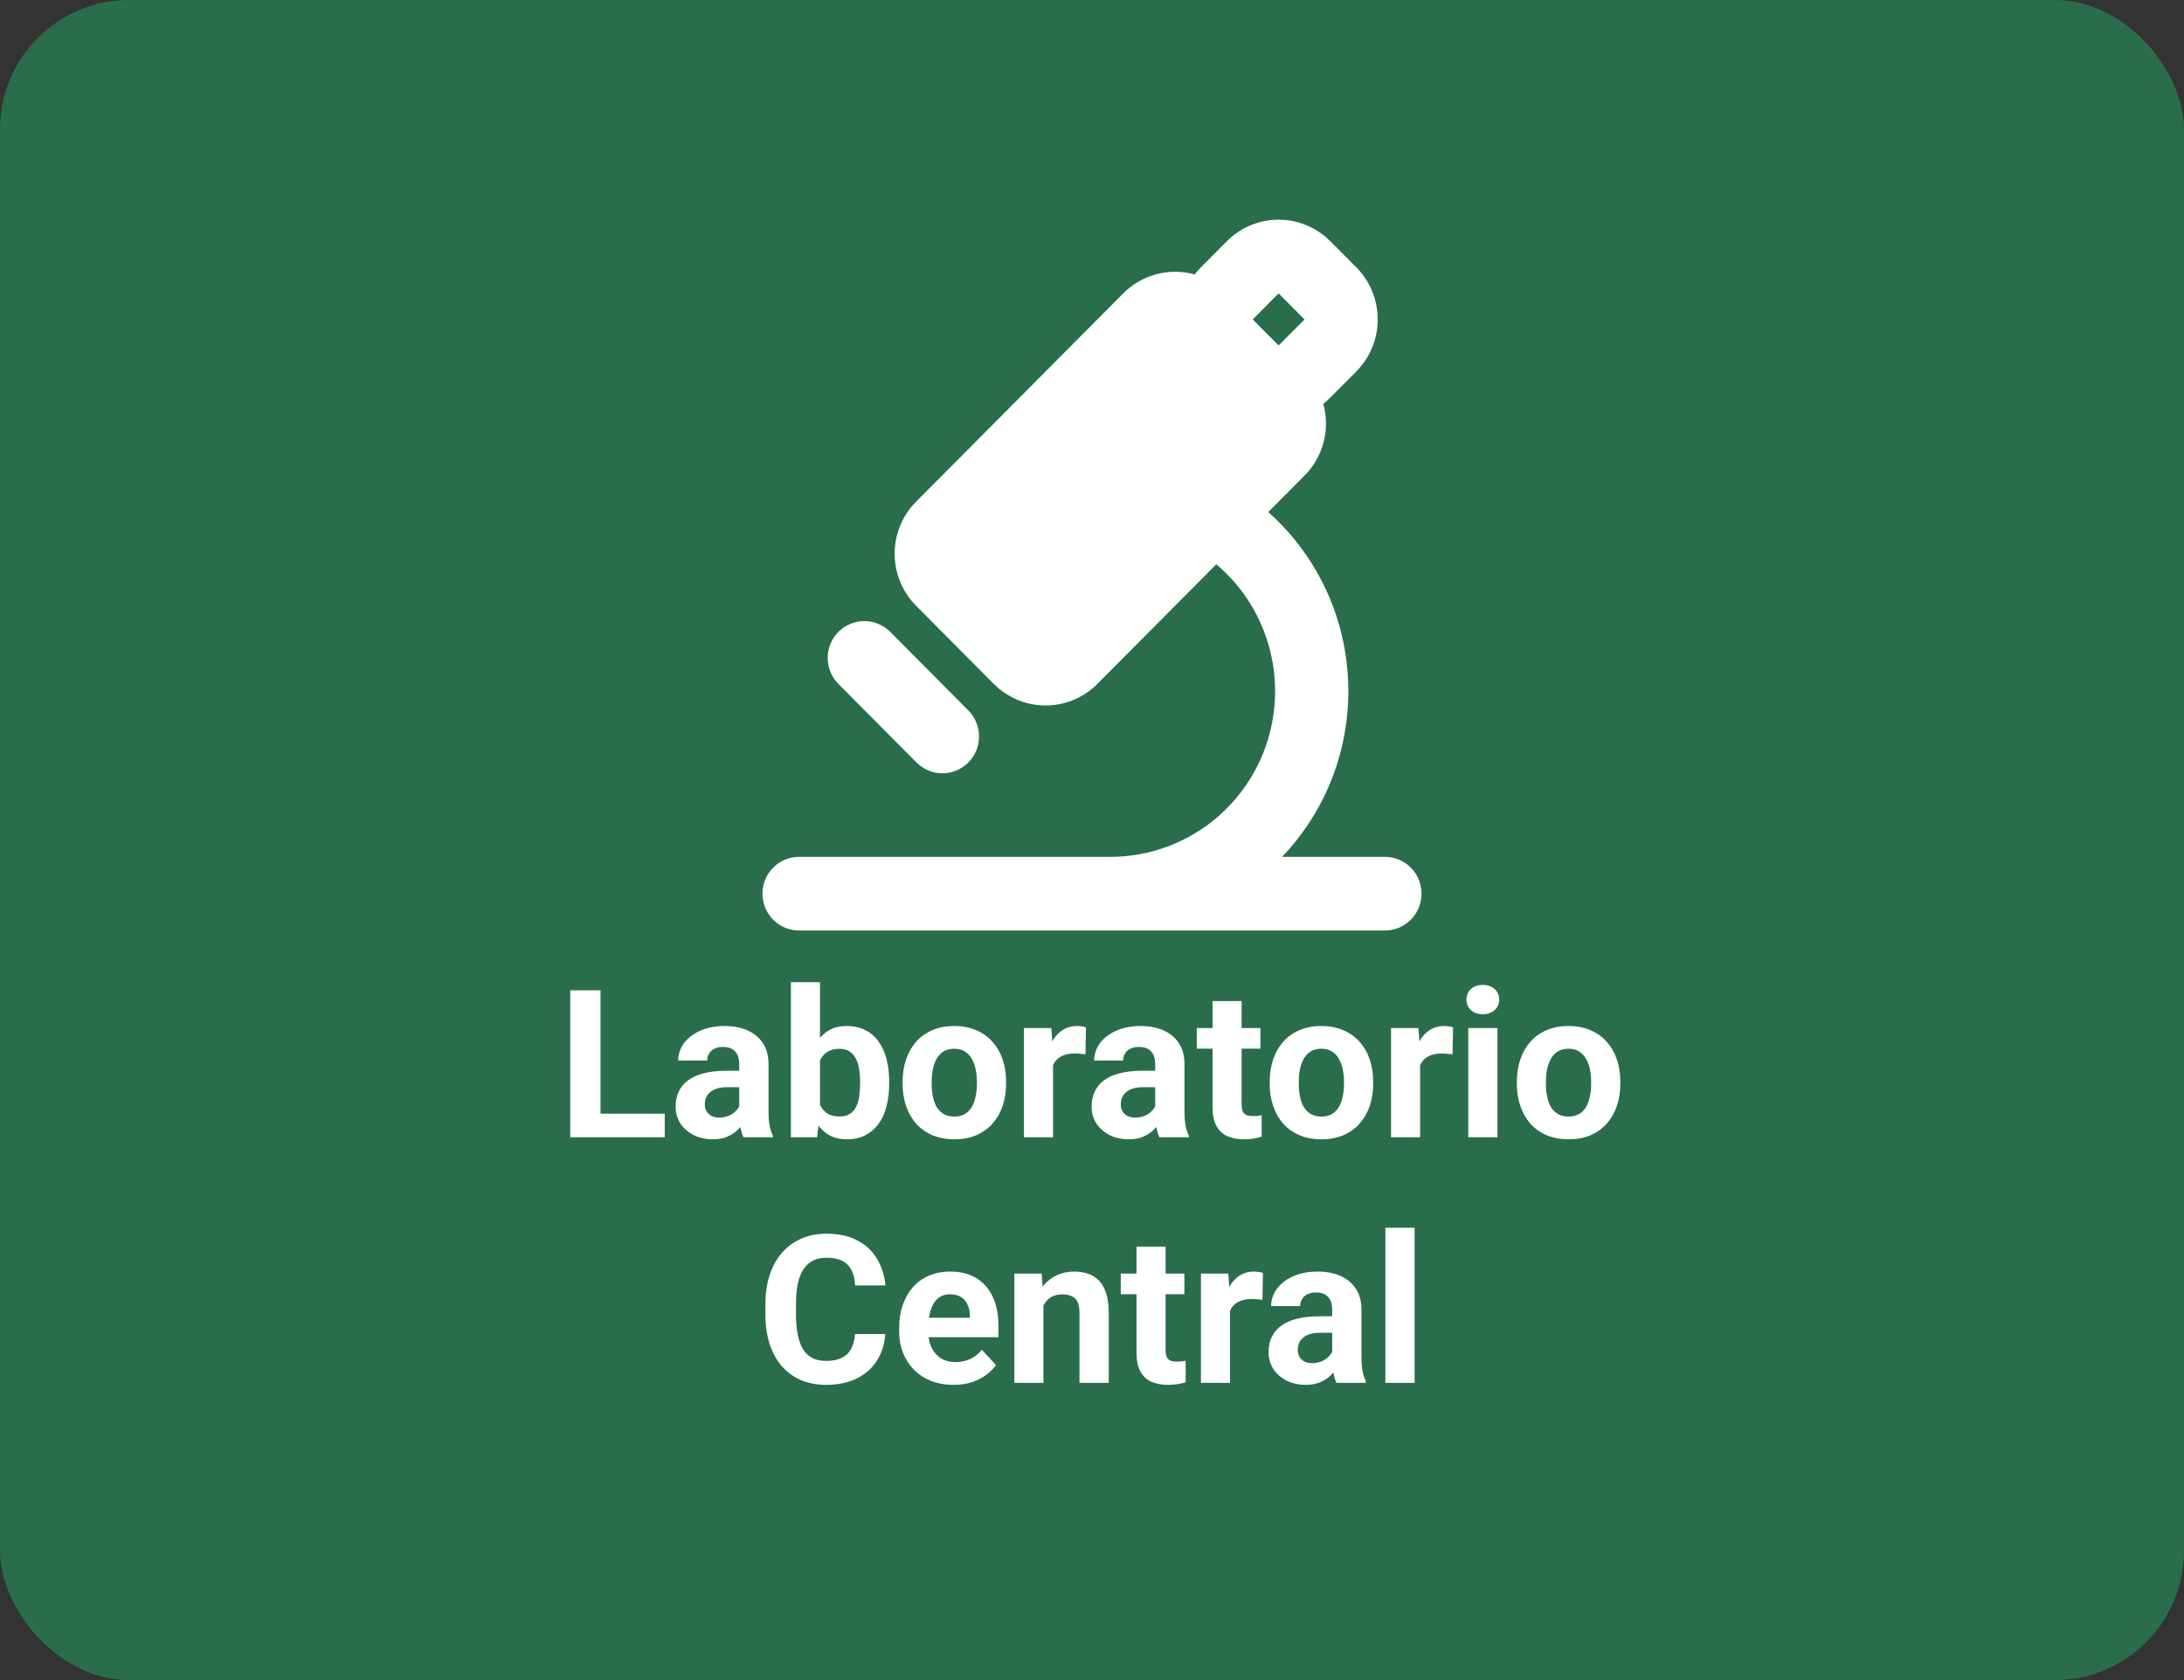 <svg width="169" height="130" viewBox="0 0 169 130" fill="none" xmlns="http://www.w3.org/2000/svg">
<rect x="0" y="0" width="169" height="130" fill="#333333" stroke="none"/>
<rect width="169" height="130" rx="10" fill="#2A6D4C"/>
<path d="M51.438 86.172V88H45.711V86.172H51.438ZM46.469 76.625V88H44.125V76.625H46.469ZM57.203 86.094V82.328C57.203 82.057 57.159 81.826 57.07 81.633C56.982 81.435 56.844 81.281 56.656 81.172C56.474 81.062 56.237 81.008 55.945 81.008C55.695 81.008 55.479 81.052 55.297 81.141C55.115 81.224 54.974 81.346 54.875 81.508C54.776 81.664 54.727 81.849 54.727 82.062H52.477C52.477 81.703 52.56 81.362 52.727 81.039C52.893 80.716 53.135 80.432 53.453 80.188C53.771 79.938 54.148 79.742 54.586 79.602C55.029 79.461 55.523 79.391 56.07 79.391C56.727 79.391 57.31 79.5 57.82 79.719C58.331 79.938 58.732 80.266 59.023 80.703C59.32 81.141 59.469 81.688 59.469 82.344V85.961C59.469 86.424 59.497 86.805 59.555 87.102C59.612 87.393 59.695 87.648 59.805 87.867V88H57.531C57.422 87.771 57.339 87.484 57.281 87.141C57.229 86.792 57.203 86.443 57.203 86.094ZM57.5 82.852L57.516 84.125H56.258C55.961 84.125 55.703 84.159 55.484 84.227C55.266 84.294 55.086 84.391 54.945 84.516C54.805 84.635 54.7 84.776 54.633 84.938C54.57 85.099 54.539 85.276 54.539 85.469C54.539 85.662 54.583 85.836 54.672 85.992C54.76 86.143 54.888 86.263 55.055 86.352C55.221 86.435 55.417 86.477 55.641 86.477C55.979 86.477 56.273 86.409 56.523 86.273C56.773 86.138 56.966 85.971 57.102 85.773C57.242 85.576 57.315 85.388 57.32 85.211L57.914 86.164C57.831 86.378 57.716 86.599 57.57 86.828C57.43 87.057 57.25 87.273 57.031 87.477C56.812 87.674 56.55 87.838 56.242 87.969C55.935 88.094 55.57 88.156 55.148 88.156C54.612 88.156 54.125 88.049 53.688 87.836C53.255 87.617 52.911 87.318 52.656 86.938C52.406 86.552 52.281 86.115 52.281 85.625C52.281 85.182 52.365 84.789 52.531 84.445C52.698 84.102 52.943 83.812 53.266 83.578C53.594 83.338 54.003 83.159 54.492 83.039C54.982 82.914 55.55 82.852 56.195 82.852H57.5ZM61.203 76H63.453V86.062L63.227 88H61.203V76ZM68.805 83.688V83.852C68.805 84.482 68.737 85.06 68.602 85.586C68.471 86.112 68.268 86.568 67.992 86.953C67.716 87.333 67.372 87.63 66.961 87.844C66.555 88.052 66.076 88.156 65.523 88.156C65.008 88.156 64.56 88.052 64.18 87.844C63.805 87.635 63.49 87.341 63.234 86.961C62.979 86.581 62.773 86.135 62.617 85.625C62.461 85.115 62.344 84.557 62.266 83.953V83.594C62.344 82.99 62.461 82.432 62.617 81.922C62.773 81.412 62.979 80.966 63.234 80.586C63.49 80.206 63.805 79.912 64.18 79.703C64.555 79.495 64.997 79.391 65.508 79.391C66.065 79.391 66.549 79.497 66.961 79.711C67.378 79.919 67.721 80.216 67.992 80.602C68.268 80.982 68.471 81.435 68.602 81.961C68.737 82.482 68.805 83.057 68.805 83.688ZM66.555 83.852V83.688C66.555 83.344 66.529 83.021 66.477 82.719C66.43 82.412 66.346 82.143 66.227 81.914C66.107 81.68 65.943 81.495 65.734 81.359C65.531 81.224 65.268 81.156 64.945 81.156C64.638 81.156 64.378 81.208 64.164 81.312C63.95 81.417 63.773 81.562 63.633 81.75C63.497 81.938 63.396 82.162 63.328 82.422C63.26 82.677 63.219 82.958 63.203 83.266V84.289C63.219 84.701 63.286 85.065 63.406 85.383C63.531 85.695 63.719 85.943 63.969 86.125C64.224 86.302 64.555 86.391 64.961 86.391C65.279 86.391 65.542 86.328 65.75 86.203C65.958 86.078 66.12 85.901 66.234 85.672C66.354 85.443 66.438 85.174 66.484 84.867C66.531 84.555 66.555 84.216 66.555 83.852ZM69.844 83.859V83.695C69.844 83.076 69.932 82.505 70.109 81.984C70.287 81.458 70.544 81.003 70.883 80.617C71.221 80.232 71.638 79.932 72.133 79.719C72.628 79.5 73.195 79.391 73.836 79.391C74.477 79.391 75.047 79.5 75.547 79.719C76.047 79.932 76.466 80.232 76.805 80.617C77.148 81.003 77.409 81.458 77.586 81.984C77.763 82.505 77.852 83.076 77.852 83.695V83.859C77.852 84.474 77.763 85.044 77.586 85.57C77.409 86.091 77.148 86.547 76.805 86.938C76.466 87.323 76.049 87.622 75.555 87.836C75.06 88.049 74.492 88.156 73.852 88.156C73.211 88.156 72.641 88.049 72.141 87.836C71.646 87.622 71.227 87.323 70.883 86.938C70.544 86.547 70.287 86.091 70.109 85.57C69.932 85.044 69.844 84.474 69.844 83.859ZM72.094 83.695V83.859C72.094 84.213 72.125 84.544 72.188 84.852C72.25 85.159 72.349 85.43 72.484 85.664C72.625 85.893 72.807 86.073 73.031 86.203C73.255 86.333 73.529 86.398 73.852 86.398C74.164 86.398 74.432 86.333 74.656 86.203C74.88 86.073 75.06 85.893 75.195 85.664C75.331 85.43 75.43 85.159 75.492 84.852C75.56 84.544 75.594 84.213 75.594 83.859V83.695C75.594 83.352 75.56 83.029 75.492 82.727C75.43 82.419 75.328 82.148 75.188 81.914C75.052 81.674 74.872 81.487 74.648 81.352C74.424 81.216 74.154 81.148 73.836 81.148C73.518 81.148 73.247 81.216 73.023 81.352C72.805 81.487 72.625 81.674 72.484 81.914C72.349 82.148 72.25 82.419 72.188 82.727C72.125 83.029 72.094 83.352 72.094 83.695ZM81.484 81.391V88H79.234V79.547H81.352L81.484 81.391ZM84.031 79.492L83.992 81.578C83.883 81.562 83.75 81.549 83.594 81.539C83.443 81.523 83.305 81.516 83.18 81.516C82.862 81.516 82.586 81.557 82.352 81.641C82.122 81.719 81.93 81.836 81.773 81.992C81.622 82.148 81.508 82.338 81.43 82.562C81.357 82.787 81.315 83.042 81.305 83.328L80.852 83.188C80.852 82.641 80.906 82.138 81.016 81.68C81.125 81.216 81.284 80.812 81.492 80.469C81.706 80.125 81.966 79.859 82.273 79.672C82.581 79.484 82.932 79.391 83.328 79.391C83.453 79.391 83.581 79.401 83.711 79.422C83.841 79.438 83.948 79.461 84.031 79.492ZM89.391 86.094V82.328C89.391 82.057 89.346 81.826 89.258 81.633C89.169 81.435 89.031 81.281 88.844 81.172C88.662 81.062 88.424 81.008 88.133 81.008C87.883 81.008 87.667 81.052 87.484 81.141C87.302 81.224 87.162 81.346 87.062 81.508C86.963 81.664 86.914 81.849 86.914 82.062H84.664C84.664 81.703 84.747 81.362 84.914 81.039C85.081 80.716 85.323 80.432 85.641 80.188C85.958 79.938 86.336 79.742 86.773 79.602C87.216 79.461 87.711 79.391 88.258 79.391C88.914 79.391 89.497 79.5 90.008 79.719C90.518 79.938 90.919 80.266 91.211 80.703C91.508 81.141 91.656 81.688 91.656 82.344V85.961C91.656 86.424 91.685 86.805 91.742 87.102C91.799 87.393 91.883 87.648 91.992 87.867V88H89.719C89.609 87.771 89.526 87.484 89.469 87.141C89.417 86.792 89.391 86.443 89.391 86.094ZM89.688 82.852L89.703 84.125H88.445C88.148 84.125 87.891 84.159 87.672 84.227C87.453 84.294 87.273 84.391 87.133 84.516C86.992 84.635 86.888 84.776 86.82 84.938C86.758 85.099 86.727 85.276 86.727 85.469C86.727 85.662 86.771 85.836 86.859 85.992C86.948 86.143 87.076 86.263 87.242 86.352C87.409 86.435 87.604 86.477 87.828 86.477C88.167 86.477 88.461 86.409 88.711 86.273C88.961 86.138 89.154 85.971 89.289 85.773C89.43 85.576 89.503 85.388 89.508 85.211L90.102 86.164C90.018 86.378 89.904 86.599 89.758 86.828C89.617 87.057 89.438 87.273 89.219 87.477C89 87.674 88.737 87.838 88.43 87.969C88.122 88.094 87.758 88.156 87.336 88.156C86.799 88.156 86.312 88.049 85.875 87.836C85.443 87.617 85.099 87.318 84.844 86.938C84.594 86.552 84.469 86.115 84.469 85.625C84.469 85.182 84.552 84.789 84.719 84.445C84.885 84.102 85.13 83.812 85.453 83.578C85.781 83.338 86.19 83.159 86.68 83.039C87.169 82.914 87.737 82.852 88.383 82.852H89.688ZM97.531 79.547V81.141H92.609V79.547H97.531ZM93.828 77.461H96.078V85.453C96.078 85.698 96.109 85.885 96.172 86.016C96.24 86.146 96.338 86.237 96.469 86.289C96.599 86.336 96.763 86.359 96.961 86.359C97.102 86.359 97.227 86.354 97.336 86.344C97.451 86.328 97.547 86.312 97.625 86.297L97.633 87.953C97.44 88.016 97.232 88.065 97.008 88.102C96.784 88.138 96.537 88.156 96.266 88.156C95.771 88.156 95.338 88.076 94.969 87.914C94.604 87.747 94.323 87.482 94.125 87.117C93.927 86.753 93.828 86.273 93.828 85.68V77.461ZM98.25 83.859V83.695C98.25 83.076 98.338 82.505 98.516 81.984C98.693 81.458 98.951 81.003 99.289 80.617C99.628 80.232 100.044 79.932 100.539 79.719C101.034 79.5 101.602 79.391 102.242 79.391C102.883 79.391 103.453 79.5 103.953 79.719C104.453 79.932 104.872 80.232 105.211 80.617C105.555 81.003 105.815 81.458 105.992 81.984C106.169 82.505 106.258 83.076 106.258 83.695V83.859C106.258 84.474 106.169 85.044 105.992 85.57C105.815 86.091 105.555 86.547 105.211 86.938C104.872 87.323 104.456 87.622 103.961 87.836C103.466 88.049 102.898 88.156 102.258 88.156C101.617 88.156 101.047 88.049 100.547 87.836C100.052 87.622 99.633 87.323 99.289 86.938C98.951 86.547 98.693 86.091 98.516 85.57C98.338 85.044 98.25 84.474 98.25 83.859ZM100.5 83.695V83.859C100.5 84.213 100.531 84.544 100.594 84.852C100.656 85.159 100.755 85.43 100.891 85.664C101.031 85.893 101.214 86.073 101.438 86.203C101.661 86.333 101.935 86.398 102.258 86.398C102.57 86.398 102.839 86.333 103.062 86.203C103.286 86.073 103.466 85.893 103.602 85.664C103.737 85.43 103.836 85.159 103.898 84.852C103.966 84.544 104 84.213 104 83.859V83.695C104 83.352 103.966 83.029 103.898 82.727C103.836 82.419 103.734 82.148 103.594 81.914C103.458 81.674 103.279 81.487 103.055 81.352C102.831 81.216 102.56 81.148 102.242 81.148C101.924 81.148 101.654 81.216 101.43 81.352C101.211 81.487 101.031 81.674 100.891 81.914C100.755 82.148 100.656 82.419 100.594 82.727C100.531 83.029 100.5 83.352 100.5 83.695ZM109.891 81.391V88H107.641V79.547H109.758L109.891 81.391ZM112.438 79.492L112.398 81.578C112.289 81.562 112.156 81.549 112 81.539C111.849 81.523 111.711 81.516 111.586 81.516C111.268 81.516 110.992 81.557 110.758 81.641C110.529 81.719 110.336 81.836 110.18 81.992C110.029 82.148 109.914 82.338 109.836 82.562C109.763 82.787 109.721 83.042 109.711 83.328L109.258 83.188C109.258 82.641 109.312 82.138 109.422 81.68C109.531 81.216 109.69 80.812 109.898 80.469C110.112 80.125 110.372 79.859 110.68 79.672C110.987 79.484 111.339 79.391 111.734 79.391C111.859 79.391 111.987 79.401 112.117 79.422C112.247 79.438 112.354 79.461 112.438 79.492ZM115.875 79.547V88H113.617V79.547H115.875ZM113.477 77.344C113.477 77.016 113.591 76.745 113.82 76.531C114.049 76.318 114.357 76.211 114.742 76.211C115.122 76.211 115.427 76.318 115.656 76.531C115.891 76.745 116.008 77.016 116.008 77.344C116.008 77.672 115.891 77.943 115.656 78.156C115.427 78.37 115.122 78.477 114.742 78.477C114.357 78.477 114.049 78.37 113.82 78.156C113.591 77.943 113.477 77.672 113.477 77.344ZM117.375 83.859V83.695C117.375 83.076 117.464 82.505 117.641 81.984C117.818 81.458 118.076 81.003 118.414 80.617C118.753 80.232 119.169 79.932 119.664 79.719C120.159 79.5 120.727 79.391 121.367 79.391C122.008 79.391 122.578 79.5 123.078 79.719C123.578 79.932 123.997 80.232 124.336 80.617C124.68 81.003 124.94 81.458 125.117 81.984C125.294 82.505 125.383 83.076 125.383 83.695V83.859C125.383 84.474 125.294 85.044 125.117 85.57C124.94 86.091 124.68 86.547 124.336 86.938C123.997 87.323 123.581 87.622 123.086 87.836C122.591 88.049 122.023 88.156 121.383 88.156C120.742 88.156 120.172 88.049 119.672 87.836C119.177 87.622 118.758 87.323 118.414 86.938C118.076 86.547 117.818 86.091 117.641 85.57C117.464 85.044 117.375 84.474 117.375 83.859ZM119.625 83.695V83.859C119.625 84.213 119.656 84.544 119.719 84.852C119.781 85.159 119.88 85.43 120.016 85.664C120.156 85.893 120.339 86.073 120.562 86.203C120.786 86.333 121.06 86.398 121.383 86.398C121.695 86.398 121.964 86.333 122.188 86.203C122.411 86.073 122.591 85.893 122.727 85.664C122.862 85.43 122.961 85.159 123.023 84.852C123.091 84.544 123.125 84.213 123.125 83.859V83.695C123.125 83.352 123.091 83.029 123.023 82.727C122.961 82.419 122.859 82.148 122.719 81.914C122.583 81.674 122.404 81.487 122.18 81.352C121.956 81.216 121.685 81.148 121.367 81.148C121.049 81.148 120.779 81.216 120.555 81.352C120.336 81.487 120.156 81.674 120.016 81.914C119.88 82.148 119.781 82.419 119.719 82.727C119.656 83.029 119.625 83.352 119.625 83.695ZM66.164 103.227H68.5C68.453 103.992 68.242 104.672 67.867 105.266C67.497 105.859 66.979 106.323 66.312 106.656C65.651 106.99 64.854 107.156 63.922 107.156C63.193 107.156 62.539 107.031 61.961 106.781C61.383 106.526 60.888 106.161 60.477 105.688C60.07 105.214 59.76 104.641 59.547 103.969C59.333 103.297 59.227 102.544 59.227 101.711V100.922C59.227 100.089 59.336 99.336 59.555 98.664C59.779 97.987 60.096 97.412 60.508 96.938C60.925 96.463 61.422 96.099 62 95.844C62.578 95.588 63.224 95.461 63.938 95.461C64.885 95.461 65.685 95.633 66.336 95.977C66.992 96.32 67.5 96.794 67.859 97.398C68.224 98.003 68.443 98.69 68.516 99.461H66.172C66.146 99.003 66.055 98.615 65.898 98.297C65.742 97.974 65.505 97.732 65.188 97.57C64.875 97.404 64.458 97.32 63.938 97.32C63.547 97.32 63.206 97.393 62.914 97.539C62.622 97.685 62.378 97.906 62.18 98.203C61.982 98.5 61.833 98.875 61.734 99.328C61.641 99.776 61.594 100.302 61.594 100.906V101.711C61.594 102.299 61.638 102.818 61.727 103.266C61.815 103.708 61.95 104.083 62.133 104.391C62.32 104.693 62.56 104.922 62.852 105.078C63.148 105.229 63.505 105.305 63.922 105.305C64.412 105.305 64.815 105.227 65.133 105.07C65.451 104.914 65.693 104.682 65.859 104.375C66.031 104.068 66.133 103.685 66.164 103.227ZM73.789 107.156C73.133 107.156 72.544 107.052 72.023 106.844C71.503 106.63 71.06 106.336 70.695 105.961C70.336 105.586 70.06 105.151 69.867 104.656C69.674 104.156 69.578 103.625 69.578 103.062V102.75C69.578 102.109 69.669 101.523 69.852 100.992C70.034 100.461 70.294 100 70.633 99.609C70.977 99.219 71.393 98.919 71.883 98.711C72.372 98.497 72.924 98.391 73.539 98.391C74.138 98.391 74.669 98.49 75.133 98.688C75.596 98.885 75.984 99.167 76.297 99.531C76.615 99.896 76.854 100.333 77.016 100.844C77.177 101.349 77.258 101.911 77.258 102.531V103.469H70.539V101.969H75.047V101.797C75.047 101.484 74.99 101.206 74.875 100.961C74.766 100.711 74.599 100.513 74.375 100.367C74.151 100.221 73.865 100.148 73.516 100.148C73.219 100.148 72.963 100.214 72.75 100.344C72.537 100.474 72.362 100.656 72.227 100.891C72.096 101.125 71.997 101.401 71.93 101.719C71.867 102.031 71.836 102.375 71.836 102.75V103.062C71.836 103.401 71.883 103.714 71.977 104C72.076 104.286 72.213 104.534 72.391 104.742C72.573 104.951 72.792 105.112 73.047 105.227C73.307 105.341 73.602 105.398 73.93 105.398C74.336 105.398 74.713 105.32 75.062 105.164C75.417 105.003 75.721 104.76 75.977 104.438L77.07 105.625C76.893 105.88 76.651 106.125 76.344 106.359C76.042 106.594 75.677 106.786 75.25 106.938C74.823 107.083 74.336 107.156 73.789 107.156ZM80.742 100.352V107H78.492V98.547H80.602L80.742 100.352ZM80.414 102.477H79.805C79.805 101.852 79.885 101.289 80.047 100.789C80.208 100.284 80.435 99.854 80.727 99.5C81.018 99.141 81.365 98.867 81.766 98.68C82.172 98.487 82.625 98.391 83.125 98.391C83.521 98.391 83.883 98.448 84.211 98.562C84.539 98.677 84.82 98.859 85.055 99.109C85.294 99.359 85.477 99.69 85.602 100.102C85.732 100.513 85.797 101.016 85.797 101.609V107H83.531V101.602C83.531 101.227 83.479 100.935 83.375 100.727C83.271 100.518 83.117 100.372 82.914 100.289C82.716 100.201 82.471 100.156 82.18 100.156C81.878 100.156 81.615 100.216 81.391 100.336C81.172 100.456 80.99 100.622 80.844 100.836C80.703 101.044 80.596 101.289 80.523 101.57C80.451 101.852 80.414 102.154 80.414 102.477ZM91.648 98.547V100.141H86.727V98.547H91.648ZM87.945 96.461H90.195V104.453C90.195 104.698 90.227 104.885 90.289 105.016C90.357 105.146 90.456 105.237 90.586 105.289C90.716 105.336 90.88 105.359 91.078 105.359C91.219 105.359 91.344 105.354 91.453 105.344C91.568 105.328 91.664 105.312 91.742 105.297L91.75 106.953C91.557 107.016 91.349 107.065 91.125 107.102C90.901 107.138 90.654 107.156 90.383 107.156C89.888 107.156 89.456 107.076 89.086 106.914C88.721 106.747 88.44 106.482 88.242 106.117C88.044 105.753 87.945 105.273 87.945 104.68V96.461ZM95.18 100.391V107H92.93V98.547H95.047L95.18 100.391ZM97.727 98.492L97.688 100.578C97.578 100.562 97.445 100.549 97.289 100.539C97.138 100.523 97 100.516 96.875 100.516C96.557 100.516 96.281 100.557 96.047 100.641C95.818 100.719 95.625 100.836 95.469 100.992C95.318 101.148 95.203 101.339 95.125 101.562C95.052 101.786 95.01 102.042 95 102.328L94.547 102.188C94.547 101.641 94.602 101.138 94.711 100.68C94.82 100.216 94.979 99.812 95.188 99.469C95.401 99.125 95.662 98.859 95.969 98.672C96.276 98.484 96.628 98.391 97.023 98.391C97.148 98.391 97.276 98.401 97.406 98.422C97.537 98.438 97.643 98.461 97.727 98.492ZM103.086 105.094V101.328C103.086 101.057 103.042 100.826 102.953 100.633C102.865 100.435 102.727 100.281 102.539 100.172C102.357 100.062 102.12 100.008 101.828 100.008C101.578 100.008 101.362 100.052 101.18 100.141C100.997 100.224 100.857 100.346 100.758 100.508C100.659 100.664 100.609 100.849 100.609 101.062H98.359C98.359 100.703 98.443 100.362 98.609 100.039C98.776 99.716 99.018 99.432 99.336 99.188C99.654 98.938 100.031 98.742 100.469 98.602C100.911 98.461 101.406 98.391 101.953 98.391C102.609 98.391 103.193 98.5 103.703 98.719C104.214 98.938 104.615 99.266 104.906 99.703C105.203 100.141 105.352 100.688 105.352 101.344V104.961C105.352 105.424 105.38 105.805 105.438 106.102C105.495 106.393 105.578 106.648 105.688 106.867V107H103.414C103.305 106.771 103.221 106.484 103.164 106.141C103.112 105.792 103.086 105.443 103.086 105.094ZM103.383 101.852L103.398 103.125H102.141C101.844 103.125 101.586 103.159 101.367 103.227C101.148 103.294 100.969 103.391 100.828 103.516C100.688 103.635 100.583 103.776 100.516 103.938C100.453 104.099 100.422 104.276 100.422 104.469C100.422 104.661 100.466 104.836 100.555 104.992C100.643 105.143 100.771 105.263 100.938 105.352C101.104 105.435 101.299 105.477 101.523 105.477C101.862 105.477 102.156 105.409 102.406 105.273C102.656 105.138 102.849 104.971 102.984 104.773C103.125 104.576 103.198 104.388 103.203 104.211L103.797 105.164C103.714 105.378 103.599 105.599 103.453 105.828C103.312 106.057 103.133 106.273 102.914 106.477C102.695 106.674 102.432 106.839 102.125 106.969C101.818 107.094 101.453 107.156 101.031 107.156C100.495 107.156 100.008 107.049 99.57 106.836C99.138 106.617 98.794 106.318 98.539 105.938C98.289 105.552 98.164 105.115 98.164 104.625C98.164 104.182 98.247 103.789 98.414 103.445C98.581 103.102 98.826 102.812 99.148 102.578C99.477 102.339 99.885 102.159 100.375 102.039C100.865 101.914 101.432 101.852 102.078 101.852H103.383ZM109.461 95V107H107.203V95H109.461Z" fill="white"/>
<path fill-rule="evenodd" clip-rule="evenodd" d="M94.934 18.668C95.937 17.66 97.279 17.066 98.697 17.005C100.114 16.944 101.502 17.419 102.587 18.337L102.947 18.668L104.951 20.685C105.953 21.693 106.543 23.043 106.604 24.467C106.666 25.891 106.194 27.286 105.282 28.378L104.954 28.743L102.947 30.757C102.775 30.93 102.591 31.092 102.398 31.241C102.645 32.135 102.673 33.076 102.477 33.983C102.28 34.89 101.867 35.735 101.273 36.444L100.944 36.8L98.138 39.621C100.09 41.357 101.651 43.491 102.72 45.88C103.788 48.27 104.339 50.86 104.336 53.48C104.336 58.164 102.607 62.441 99.757 65.703L99.207 66.302H107.169C107.892 66.302 108.586 66.58 109.112 67.079C109.637 67.577 109.953 68.259 109.995 68.984C110.037 69.709 109.803 70.423 109.339 70.98C108.876 71.536 108.218 71.894 107.501 71.98L107.169 72H61.831C61.108 71.999 60.414 71.721 59.888 71.223C59.363 70.724 59.047 70.043 59.005 69.318C58.962 68.593 59.197 67.879 59.661 67.322C60.124 66.765 60.782 66.407 61.499 66.321L61.831 66.302H85.917C88.475 66.302 90.974 65.528 93.09 64.082C95.205 62.635 96.839 60.582 97.778 58.19C98.718 55.797 98.921 53.176 98.359 50.666C97.798 48.157 96.499 45.875 94.63 44.117L94.12 43.661L84.914 52.921C83.911 53.929 82.569 54.521 81.152 54.583C79.736 54.644 78.348 54.169 77.263 53.252L76.9 52.919L70.89 46.875C69.887 45.867 69.296 44.517 69.235 43.092C69.174 41.667 69.646 40.271 70.558 39.179L70.89 38.818L86.92 22.699C87.63 21.985 88.515 21.474 89.486 21.217C90.457 20.96 91.478 20.968 92.446 21.238L92.678 20.953L92.93 20.685L94.934 18.668ZM68.886 48.893L74.894 54.936C75.165 55.199 75.381 55.513 75.529 55.86C75.678 56.208 75.757 56.582 75.76 56.96C75.764 57.338 75.692 57.713 75.55 58.064C75.408 58.414 75.198 58.732 74.932 59C74.666 59.268 74.35 59.479 74.001 59.623C73.653 59.767 73.28 59.839 72.904 59.836C72.528 59.833 72.156 59.755 71.81 59.605C71.464 59.456 71.151 59.239 70.89 58.968L64.877 52.921C64.614 52.657 64.405 52.343 64.263 51.997C64.12 51.651 64.047 51.28 64.047 50.906C64.047 50.532 64.121 50.161 64.263 49.816C64.406 49.47 64.615 49.156 64.878 48.891C65.141 48.627 65.454 48.417 65.798 48.274C66.142 48.131 66.51 48.057 66.883 48.057C67.255 48.057 67.623 48.131 67.967 48.275C68.311 48.418 68.623 48.628 68.886 48.893ZM98.94 22.702L96.937 24.717L98.94 26.731L100.944 24.717L98.94 22.702Z" fill="white"/>
</svg>

